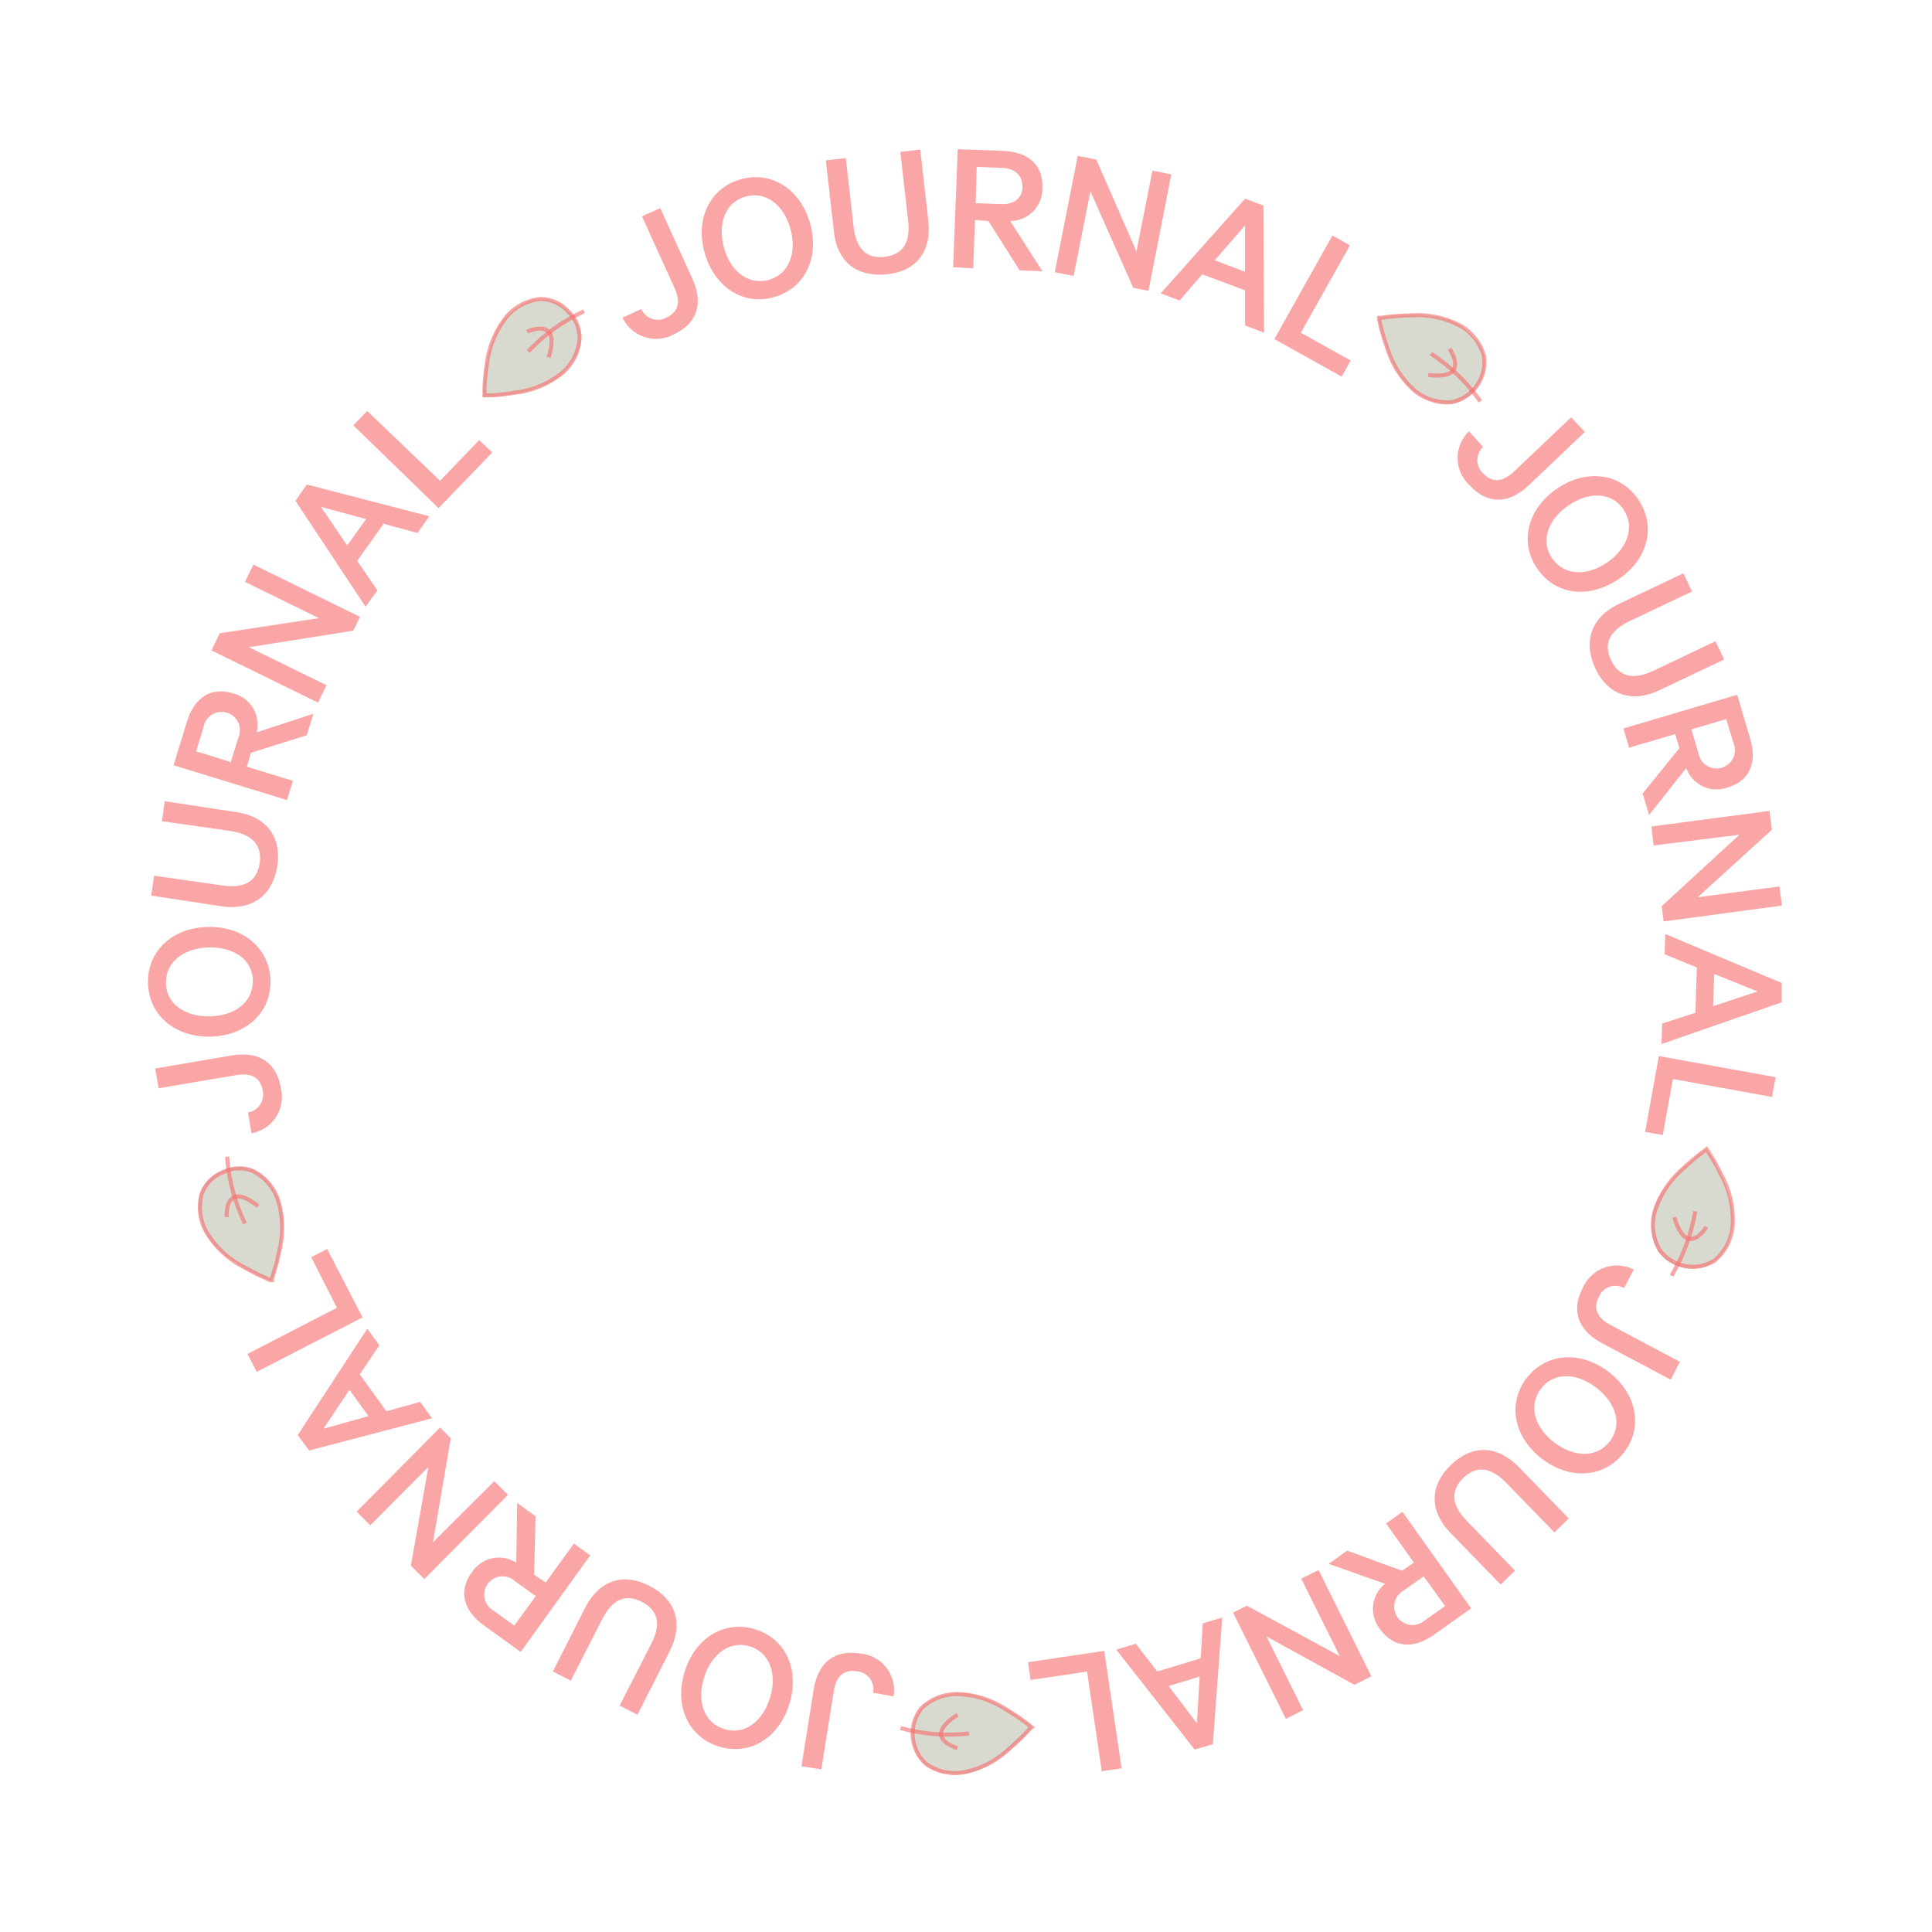 <svg width="197" height="197" viewBox="0 0 197 197" fill="none" xmlns="http://www.w3.org/2000/svg">
<g opacity="0.6">
<path opacity="0.6" d="M65.393 31.509C65.494 31.739 65.641 31.947 65.825 32.118C66.009 32.289 66.227 32.42 66.464 32.504C66.701 32.587 66.953 32.62 67.204 32.602C67.455 32.583 67.699 32.513 67.921 32.396C69.18 31.826 69.454 30.831 68.742 29.276L65.459 22.064L67.32 21.221L70.603 28.423C71.796 31.038 70.986 33.052 68.721 34.081C68.269 34.331 67.771 34.486 67.258 34.536C66.744 34.587 66.226 34.531 65.734 34.373C65.243 34.215 64.789 33.958 64.401 33.618C64.013 33.278 63.699 32.862 63.478 32.396L65.393 31.509Z" fill="#F10909"/>
<path opacity="0.6" d="M78.942 30.294C75.79 31.192 72.857 29.287 71.861 25.818C70.865 22.348 72.364 19.185 75.505 18.288C78.646 17.391 81.601 19.273 82.597 22.753C83.593 26.234 82.083 29.396 78.942 30.294ZM76.009 20.05C73.962 20.63 73.152 22.786 73.82 25.249C74.487 27.711 76.359 29.112 78.406 28.532C80.452 27.952 81.284 25.785 80.594 23.322C79.905 20.86 78.055 19.459 76.009 20.05Z" fill="#F10909"/>
<path opacity="0.6" d="M85.027 23.575L84.207 16.351L86.242 16.121L87.041 23.126C87.304 25.435 88.398 26.409 90.204 26.19C92.01 25.971 92.864 24.8 92.601 22.491L91.802 15.487L93.838 15.257L94.658 22.502C95.031 25.785 93.29 27.69 90.412 27.974C87.534 28.259 85.367 26.88 85.027 23.575Z" fill="#F10909"/>
<path opacity="0.6" d="M99.419 22.436L99.233 27.361L97.187 27.252L97.657 15.213L102.32 15.388C104.826 15.486 106.391 16.811 106.292 19.175C106.303 19.612 106.225 20.047 106.065 20.455C105.904 20.862 105.664 21.233 105.358 21.546C105.052 21.859 104.687 22.108 104.284 22.278C103.88 22.447 103.447 22.535 103.009 22.535L106.292 27.657L103.972 27.569L100.787 22.535L99.419 22.436ZM99.485 20.718L102.068 20.816C103.425 20.871 104.257 20.171 104.257 19.054C104.257 17.938 103.556 17.172 102.199 17.117L99.594 17.019L99.485 20.718Z" fill="#F10909"/>
<path opacity="0.6" d="M117.105 29.66L115.562 29.353L111.185 19.503L109.477 28.138L107.551 27.756L109.893 15.892L111.786 16.275L115.88 25.632L117.51 17.402L119.437 17.785L117.105 29.66Z" fill="#F10909"/>
<path opacity="0.6" d="M128.827 20.959L128.893 33.928L126.956 33.184V29.605L122.578 27.974L120.29 30.645L118.353 29.911L126.956 20.258L128.827 20.959ZM123.869 26.54L126.956 27.712V22.983L123.869 26.54Z" fill="#F10909"/>
<path opacity="0.6" d="M135.864 24.012L137.648 25.019L132.647 33.928L137.724 36.762L136.805 38.404L129.943 34.574L135.864 24.012Z" fill="#F10909"/>
<path opacity="0.6" d="M151.22 45.573C151.036 45.745 150.89 45.953 150.79 46.183C150.691 46.414 150.639 46.662 150.639 46.914C150.639 47.165 150.691 47.413 150.79 47.644C150.89 47.875 151.036 48.082 151.22 48.254C152.16 49.25 153.2 49.206 154.437 48.025L160.204 42.552L161.606 44.041L155.849 49.513C153.758 51.483 151.591 51.373 149.884 49.513C149.497 49.166 149.184 48.743 148.969 48.271C148.752 47.798 148.635 47.285 148.626 46.766C148.617 46.246 148.715 45.729 148.915 45.249C149.115 44.769 149.41 44.335 149.786 43.975L151.22 45.573Z" fill="#F10909"/>
<path opacity="0.6" d="M156.767 58.006C154.896 55.313 155.739 51.921 158.705 49.863C161.671 47.806 165.14 48.178 167.011 50.87C168.883 53.562 168.107 56.955 165.086 59.024C162.065 61.092 158.628 60.698 156.767 58.006ZM165.523 51.91C164.308 50.17 162 50.093 159.898 51.559C157.797 53.026 157.063 55.215 158.278 56.955C159.493 58.695 161.813 58.794 163.915 57.327C166.016 55.861 166.728 53.628 165.513 51.921L165.523 51.91Z" fill="#F10909"/>
<path opacity="0.6" d="M165.086 61.574L171.653 58.455L172.527 60.315L166.158 63.336C164.056 64.332 163.498 65.689 164.276 67.32C165.053 68.95 166.465 69.388 168.554 68.414L174.924 65.382L175.811 67.243L169.244 70.362C166.256 71.785 163.882 70.745 162.677 68.173C161.474 65.601 162.076 63.007 165.086 61.574Z" fill="#F10909"/>
<path opacity="0.6" d="M170.821 74.849L166.114 76.239L165.535 74.28L177.136 70.843L178.46 75.32C179.171 77.716 178.46 79.621 176.151 80.299C175.744 80.447 175.312 80.513 174.88 80.493C174.447 80.474 174.023 80.369 173.632 80.185C173.24 80.001 172.889 79.741 172.598 79.421C172.307 79.1 172.082 78.726 171.938 78.318L168.15 83.101L167.493 80.912L171.236 76.293L170.821 74.849ZM172.463 74.367L173.196 76.841C173.246 77.099 173.349 77.343 173.499 77.558C173.65 77.773 173.845 77.954 174.071 78.09C174.295 78.225 174.546 78.311 174.807 78.343C175.067 78.374 175.333 78.351 175.583 78.274C175.834 78.196 176.067 78.067 176.264 77.894C176.462 77.722 176.621 77.509 176.731 77.271C176.842 77.032 176.901 76.773 176.905 76.511C176.907 76.248 176.856 75.988 176.752 75.746L176.019 73.328L172.463 74.367Z" fill="#F10909"/>
<path opacity="0.6" d="M169.639 93.958L169.43 92.404L177.366 85.115L168.61 86.21L168.392 84.272L180.43 82.686L180.682 84.601L173.12 91.485L181.447 90.39L181.7 92.339L169.639 93.958Z" fill="#F10909"/>
<path opacity="0.6" d="M181.677 102.199L169.42 106.457L169.486 104.366L172.878 103.272L173.021 98.653L169.738 97.307L169.803 95.239L181.677 100.229V102.199ZM174.794 99.31L174.684 102.593L179.215 101.094L174.794 99.31Z" fill="#F10909"/>
<path opacity="0.6" d="M181.053 109.839L180.682 111.852L170.58 110.025L169.551 115.738L167.745 115.42L169.147 107.683L181.053 109.839Z" fill="#F10909"/>
<path opacity="0.6" d="M165.599 131.333C165.38 131.213 165.137 131.139 164.888 131.117C164.637 131.094 164.385 131.123 164.147 131.202C163.909 131.281 163.69 131.408 163.502 131.576C163.316 131.743 163.165 131.948 163.061 132.177C162.415 133.391 162.798 134.365 164.308 135.153L171.302 138.863L170.35 140.68L163.346 136.958C160.806 135.612 160.227 133.523 161.386 131.333C161.59 130.856 161.891 130.425 162.269 130.068C162.646 129.711 163.094 129.436 163.582 129.26C164.071 129.083 164.59 129.009 165.108 129.042C165.627 129.075 166.134 129.214 166.596 129.451L165.599 131.333Z" fill="#F10909"/>
<path opacity="0.6" d="M155.608 140.592C157.555 137.966 161.08 137.681 163.947 139.827C166.814 141.971 167.602 145.386 165.655 148.023C163.707 150.662 160.182 150.968 157.304 148.811C154.426 146.656 153.66 143.229 155.608 140.592ZM164.177 146.929C165.447 145.222 164.779 143.011 162.71 141.456C160.642 139.903 158.333 139.936 157.085 141.653C155.837 143.373 156.472 145.593 158.54 147.126C160.609 148.659 162.919 148.636 164.167 146.929H164.177Z" fill="#F10909"/>
<path opacity="0.6" d="M154.897 149.621L159.964 154.831L158.497 156.254L153.584 151.197C151.963 149.533 150.498 149.447 149.205 150.705C147.914 151.963 147.947 153.43 149.566 155.082L154.481 160.15L153.014 161.573L147.937 156.342C145.626 153.978 145.846 151.394 147.937 149.381C150.026 147.366 152.577 147.235 154.897 149.621Z" fill="#F10909"/>
<path opacity="0.6" d="M144.171 159.34L141.337 155.345L143 154.152L150.005 164.002L146.196 166.705C144.161 168.15 142.113 168.063 140.724 166.126C140.452 165.788 140.248 165.402 140.126 164.987C140.004 164.571 139.966 164.136 140.012 163.706C140.059 163.276 140.19 162.86 140.399 162.48C140.608 162.101 140.889 161.766 141.227 161.496L135.481 159.461L137.375 158.115L142.956 160.161L144.171 159.34ZM145.167 160.741L143.055 162.229C142.833 162.363 142.642 162.542 142.494 162.753C142.344 162.965 142.242 163.205 142.191 163.459C142.139 163.712 142.141 163.975 142.196 164.227C142.251 164.48 142.357 164.718 142.51 164.928C142.661 165.137 142.855 165.313 143.078 165.444C143.3 165.574 143.549 165.658 143.806 165.689C144.062 165.719 144.324 165.695 144.57 165.62C144.819 165.544 145.047 165.418 145.244 165.25L147.356 163.762L145.167 160.741Z" fill="#F10909"/>
<path opacity="0.6" d="M125.73 164.429L127.142 163.729L136.609 168.862L132.679 160.971L134.452 160.095L139.837 170.93L138.107 171.794L129.145 166.869L132.876 174.388L131.115 175.264L125.73 164.429Z" fill="#F10909"/>
<path opacity="0.6" d="M121.811 178.394L113.822 168.205L115.814 167.604L118.003 170.438L122.435 169.092L122.643 165.535L124.624 164.933L123.672 177.858L121.811 178.394ZM122.326 170.953L119.163 171.916L122.041 175.714L122.326 170.953Z" fill="#F10909"/>
<path opacity="0.6" d="M114.369 180.31L112.344 180.606L110.845 170.448L105.088 171.302L104.826 169.486L112.596 168.336L114.369 180.31Z" fill="#F10909"/>
<path opacity="0.6" d="M89.022 172.605C89.072 172.354 89.07 172.095 89.014 171.846C88.959 171.596 88.852 171.361 88.701 171.155C88.549 170.95 88.357 170.777 88.135 170.651C87.913 170.523 87.668 170.443 87.413 170.416C86.045 170.208 85.225 170.875 84.995 172.605L83.747 180.419L81.722 180.101L82.97 172.277C83.419 169.442 85.159 168.205 87.665 168.599C88.189 168.635 88.7 168.779 89.165 169.025C89.63 169.27 90.039 169.609 90.365 170.022C90.69 170.434 90.926 170.909 91.057 171.419C91.188 171.929 91.21 172.459 91.124 172.977L89.022 172.605Z" fill="#F10909"/>
<path opacity="0.6" d="M77.049 166.147C80.168 167.132 81.569 170.339 80.475 173.809C79.38 177.278 76.392 179.062 73.273 178.077C70.154 177.092 68.731 173.885 69.826 170.415C70.92 166.947 73.93 165.162 77.049 166.147ZM73.831 176.304C75.856 176.949 77.739 175.603 78.504 173.163C79.271 170.723 78.504 168.533 76.491 167.887C74.477 167.242 72.573 168.589 71.796 171.039C71.019 173.491 71.806 175.669 73.831 176.304Z" fill="#F10909"/>
<path opacity="0.6" d="M68.282 168.38L64.999 174.848L63.182 173.918L66.389 167.647C67.483 165.578 67.067 164.167 65.447 163.335C63.828 162.503 62.471 163.028 61.409 165.096L58.202 171.368L56.374 170.438L59.658 163.947C61.168 161.004 63.674 160.391 66.225 161.704C68.775 163.017 69.792 165.414 68.282 168.38Z" fill="#F10909"/>
<path opacity="0.6" d="M55.641 161.365L58.52 157.392L60.183 158.595L53.091 168.445L49.304 165.71C47.279 164.243 46.71 162.273 48.089 160.358C48.32 159.99 48.621 159.672 48.976 159.423C49.33 159.172 49.73 158.995 50.154 158.9C50.577 158.806 51.015 158.795 51.442 158.871C51.869 158.946 52.277 159.106 52.642 159.34L52.73 153.244L54.612 154.612L54.459 160.565L55.641 161.365ZM54.634 162.755L52.533 161.244C52.34 161.062 52.11 160.923 51.859 160.835C51.608 160.748 51.341 160.715 51.076 160.74C50.811 160.764 50.555 160.844 50.323 160.975C50.092 161.107 49.892 161.285 49.735 161.501C49.578 161.715 49.469 161.96 49.414 162.22C49.36 162.482 49.362 162.75 49.419 163.01C49.477 163.27 49.589 163.514 49.749 163.725C49.908 163.938 50.111 164.115 50.344 164.243L52.434 165.753L54.634 162.755Z" fill="#F10909"/>
<path opacity="0.6" d="M44.873 145.561L45.967 146.656L44.15 157.261L50.4 151.033L51.8 152.423L43.264 161.015L41.896 159.646L43.68 149.578L37.759 155.531L36.358 154.142L44.873 145.561Z" fill="#F10909"/>
<path opacity="0.6" d="M30.36 146.328L37.452 135.481L38.678 137.178L36.686 140.143L39.4 143.898L42.847 142.946L44.051 144.62L31.52 147.904L30.36 146.328ZM37.572 144.401L35.635 141.719L32.976 145.682L37.572 144.401Z" fill="#F10909"/>
<path opacity="0.6" d="M26.179 139.881L25.238 138.054L34.355 133.347L31.739 128.192L33.359 127.35L36.97 134.332L26.179 139.881Z" fill="#F10909"/>
<path opacity="0.6" d="M25.292 113.428C25.538 113.389 25.772 113.301 25.982 113.168C26.192 113.035 26.372 112.861 26.513 112.656C26.653 112.451 26.75 112.22 26.798 111.976C26.846 111.733 26.844 111.482 26.792 111.239C26.562 109.882 25.697 109.346 23.979 109.641L16.176 110.966L15.825 108.952L23.64 107.617C26.474 107.135 28.215 108.438 28.63 110.9C28.761 111.403 28.785 111.928 28.704 112.441C28.622 112.955 28.435 113.446 28.154 113.883C27.874 114.321 27.506 114.696 27.074 114.985C26.641 115.274 26.154 115.47 25.643 115.562L25.292 113.428Z" fill="#F10909"/>
<path opacity="0.6" d="M27.58 100C27.646 103.283 25.052 105.625 21.451 105.702C17.85 105.778 15.158 103.513 15.092 100.23C15.027 96.946 17.599 94.582 21.221 94.516C24.844 94.451 27.503 96.727 27.58 100ZM16.92 100.219C16.92 102.342 18.846 103.688 21.407 103.633C23.968 103.579 25.785 102.167 25.785 100.033C25.785 97.898 23.87 96.552 21.309 96.607C18.748 96.662 16.876 98.095 16.92 100.219Z" fill="#F10909"/>
<path opacity="0.6" d="M22.622 92.415L15.421 91.32L15.716 89.296L22.699 90.291C24.997 90.631 26.212 89.81 26.475 88.015C26.737 86.22 25.796 85.093 23.498 84.732L16.515 83.736L16.8 81.7L24.023 82.795C27.306 83.265 28.696 85.443 28.28 88.267C27.865 91.091 25.916 92.885 22.622 92.415Z" fill="#F10909"/>
<path opacity="0.6" d="M25.172 78.176L29.867 79.621L29.265 81.58L17.697 78.034L19.065 73.569C19.799 71.172 21.484 70.001 23.739 70.69C24.161 70.79 24.559 70.973 24.91 71.228C25.261 71.483 25.558 71.805 25.784 72.175C26.01 72.546 26.16 72.957 26.226 73.386C26.292 73.815 26.273 74.253 26.168 74.674L31.958 72.781L31.279 74.969L25.599 76.753L25.172 78.176ZM23.531 77.706L24.297 75.243C24.408 75.001 24.466 74.738 24.467 74.471C24.468 74.205 24.413 73.941 24.304 73.698C24.195 73.455 24.036 73.238 23.836 73.061C23.637 72.885 23.402 72.753 23.148 72.674C22.893 72.596 22.625 72.572 22.36 72.606C22.096 72.639 21.842 72.729 21.615 72.868C21.388 73.008 21.194 73.194 21.045 73.415C20.896 73.636 20.795 73.886 20.751 74.148L19.996 76.611L23.531 77.706Z" fill="#F10909"/>
<path opacity="0.6" d="M36.708 62.898L36.019 64.31L25.381 65.995L33.293 69.87L32.429 71.642L21.561 66.323L22.404 64.572L32.517 63.029L24.976 59.33L25.84 57.568L36.708 62.898Z" fill="#F10909"/>
<path opacity="0.6" d="M31.279 49.403L43.777 52.643L42.563 54.35L39.115 53.409L36.423 57.185L38.48 60.195L37.276 61.869L30.13 51.067L31.279 49.403ZM35.405 55.62L37.331 52.927L32.724 51.68L35.405 55.62Z" fill="#F10909"/>
<path opacity="0.6" d="M36.029 43.373L37.441 41.906L44.872 49.02L48.867 44.872L50.191 46.142L44.719 51.811L36.029 43.373Z" fill="#F10909"/>
<path opacity="0.57" d="M28.368 122.118C29.78 125.226 27.722 130.666 27.722 130.666C27.722 130.666 22.25 128.652 20.86 125.544C19.47 122.435 20.521 120.345 22.6 119.393C24.68 118.441 26.956 119.01 28.368 122.118Z" fill="#8E9373"/>
<path opacity="0.6" d="M23.158 117.948C23.326 120.316 23.942 122.63 24.975 124.767" stroke="#F10909" stroke-width="0.417"/>
<path opacity="0.6" d="M28.28 122.162C28.863 123.897 28.931 125.763 28.477 127.536C28.337 128.275 28.155 129.006 27.93 129.725C27.842 130.009 27.766 130.228 27.722 130.381V130.523H27.58C27.427 130.523 27.208 130.37 26.945 130.25C26.257 129.945 25.584 129.606 24.931 129.232C23.293 128.408 21.928 127.127 21.002 125.544C20.372 124.378 20.215 123.014 20.564 121.735C20.747 121.243 21.03 120.794 21.395 120.417C21.761 120.04 22.201 119.743 22.688 119.546C23.157 119.307 23.671 119.169 24.197 119.141C24.723 119.113 25.249 119.195 25.741 119.382C26.911 119.951 27.819 120.945 28.28 122.162Z" stroke="#F10909" stroke-width="0.417"/>
<path opacity="0.6" d="M26.321 122.994C26.321 122.994 24.778 121.67 23.881 122.075C22.983 122.479 23.114 124.11 23.114 124.11" stroke="#F10909" stroke-width="0.417"/>
<path opacity="0.57" d="M57.469 38.032C55.062 40.495 49.25 40.495 49.25 40.495C49.25 40.495 49.25 34.683 51.625 32.264C54 29.846 56.375 30.075 57.995 31.728C59.614 33.381 59.888 35.613 57.469 38.032Z" fill="#8E9373"/>
<path opacity="0.6" d="M59.549 31.739C57.41 32.73 55.478 34.119 53.858 35.832" stroke="#F10909" stroke-width="0.417"/>
<path opacity="0.6" d="M57.404 37.966C55.986 39.13 54.259 39.853 52.435 40.046C51.711 40.174 50.98 40.262 50.246 40.308H49.556H49.403V40.155C49.403 39.991 49.403 39.761 49.403 39.466C49.436 38.71 49.513 37.958 49.633 37.211C49.831 35.391 50.549 33.666 51.702 32.242C52.572 31.241 53.795 30.614 55.116 30.491C55.644 30.493 56.166 30.605 56.649 30.82C57.131 31.034 57.563 31.348 57.918 31.739C58.301 32.098 58.605 32.535 58.809 33.019C59.012 33.504 59.111 34.026 59.1 34.551C58.992 35.865 58.385 37.087 57.404 37.966Z" stroke="#F10909" stroke-width="0.417"/>
<path opacity="0.6" d="M55.937 36.434C55.937 36.434 56.637 34.519 55.937 33.818C55.236 33.118 53.748 33.818 53.748 33.818" stroke="#F10909" stroke-width="0.417"/>
<path opacity="0.57" d="M144.325 40.024C141.512 38.087 140.472 32.363 140.472 32.363C140.472 32.363 146.185 31.268 148.998 33.227C151.811 35.187 151.963 37.507 150.672 39.389C149.381 41.272 147.137 41.961 144.325 40.024Z" fill="#8E9373"/>
<path opacity="0.6" d="M150.945 40.921C149.586 38.994 147.874 37.342 145.901 36.051" stroke="#F10909" stroke-width="0.417"/>
<path opacity="0.6" d="M144.38 39.937C142.983 38.75 141.959 37.184 141.435 35.427C141.177 34.71 140.957 33.98 140.779 33.239C140.713 32.965 140.658 32.735 140.625 32.571V32.418H140.779L141.458 32.319C142.209 32.23 142.965 32.179 143.723 32.166C145.544 32.013 147.368 32.393 148.977 33.26C150.121 33.934 150.96 35.024 151.318 36.303C151.471 37.348 151.222 38.413 150.625 39.283C150.026 40.154 149.12 40.767 148.09 40.998C146.762 41.136 145.433 40.755 144.38 39.937Z" stroke="#F10909" stroke-width="0.417"/>
<path opacity="0.6" d="M145.626 38.229C145.626 38.229 147.641 38.557 148.199 37.748C148.757 36.938 147.805 35.559 147.805 35.559" stroke="#F10909" stroke-width="0.417"/>
<path opacity="0.57" d="M168.544 123.672C169.18 120.312 174.017 117.105 174.017 117.105C174.017 117.105 177.3 121.888 176.676 125.248C176.052 128.608 173.951 129.692 171.718 129.265C169.486 128.838 167.953 127.01 168.544 123.672Z" fill="#8E9373"/>
<path opacity="0.6" d="M170.438 130.074C171.653 128.058 172.472 125.83 172.857 123.508" stroke="#F10909" stroke-width="0.417"/>
<path opacity="0.6" d="M168.687 123.672C169.21 121.918 170.229 120.353 171.62 119.163C172.166 118.641 172.74 118.148 173.338 117.686L173.896 117.27L174.017 117.182L174.105 117.313L174.466 117.893C174.865 118.541 175.231 119.21 175.56 119.896C176.429 121.511 176.809 123.344 176.654 125.172C176.496 126.489 175.838 127.696 174.815 128.542C173.918 129.101 172.841 129.299 171.804 129.096C170.766 128.893 169.844 128.304 169.223 127.448C168.566 126.305 168.375 124.953 168.687 123.672Z" stroke="#F10909" stroke-width="0.417"/>
<path opacity="0.6" d="M170.733 124.121C170.733 124.121 171.226 126.102 172.2 126.31C173.173 126.518 173.994 125.095 173.994 125.095" stroke="#F10909" stroke-width="0.417"/>
<path opacity="0.57" d="M97.504 172.638C100.908 172.353 105.34 176.107 105.34 176.107C105.34 176.107 101.619 180.573 98.215 180.868C94.812 181.164 93.203 179.489 93.028 177.169C92.853 174.848 94.122 172.923 97.504 172.638Z" fill="#8E9373"/>
<path opacity="0.6" d="M91.824 176.206C94.098 176.834 96.472 177.023 98.817 176.764" stroke="#F10909" stroke-width="0.417"/>
<path opacity="0.6" d="M97.515 172.736C99.345 172.769 101.127 173.327 102.648 174.345C103.302 174.73 103.934 175.15 104.542 175.603L105.078 176.02L105.198 176.118L105.067 176.206L104.607 176.709C104.086 177.258 103.534 177.777 102.955 178.263C101.637 179.538 99.974 180.398 98.172 180.737C96.863 180.941 95.526 180.631 94.44 179.872C93.652 179.165 93.163 178.184 93.071 177.129C92.98 176.075 93.293 175.024 93.947 174.192C94.905 173.266 96.183 172.744 97.515 172.736Z" stroke="#F10909" stroke-width="0.417"/>
<path opacity="0.6" d="M97.636 174.86C97.636 174.86 95.874 175.878 95.961 176.851C96.049 177.825 97.625 178.252 97.625 178.252" stroke="#F10909" stroke-width="0.417"/>
</g>
</svg>
